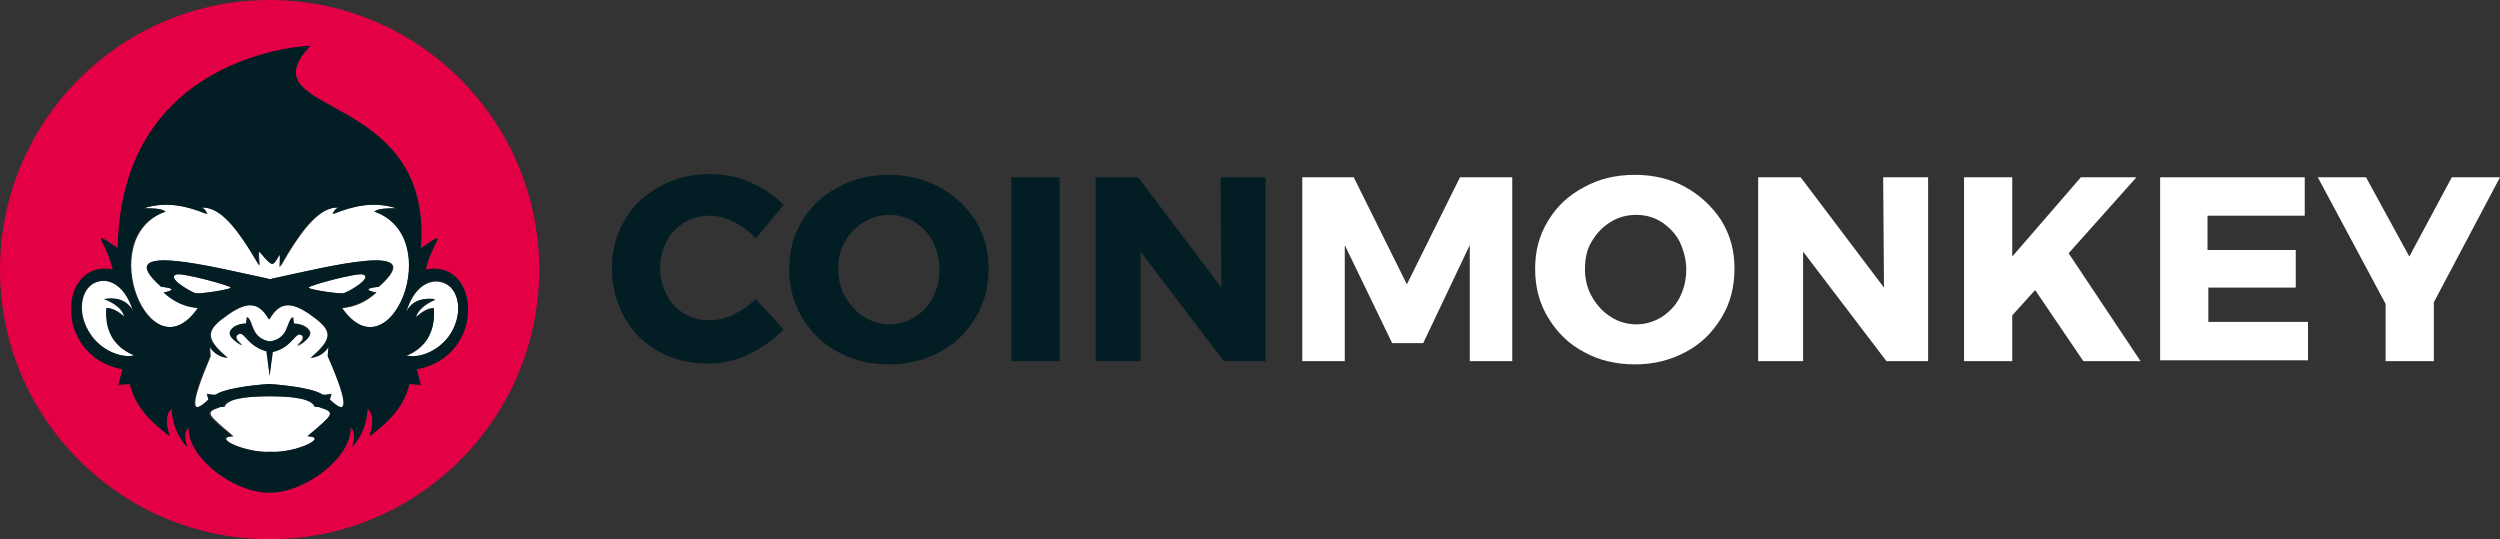 <?xml version="1.0" encoding="utf-8"?>
<!-- Generator: Adobe Illustrator 21.0.0, SVG Export Plug-In . SVG Version: 6.00 Build 0)  -->
<svg version="1.1" id="Layer_1" xmlns="http://www.w3.org/2000/svg" xmlns:xlink="http://www.w3.org/1999/xlink" x="0px" y="0px"
	 viewBox="0 0 306 66" style="enable-background:new 0 0 306 66;" xml:space="preserve">
<rect x="0" y="0" width="306" height="66" fill="#333333" stroke="none"/>
<style type="text/css">
	.st0{fill:#021D23;}
	.st1{fill:#FFFFFF;}
	.st2{fill:#E40045;}
</style>
<g>
	<path class="st0" d="M89.9,27.2c-1-0.5-2-0.8-3-0.8c-1.1,0-2.2,0.3-3.1,0.8c-0.9,0.6-1.7,1.3-2.2,2.3c-0.5,1-0.8,2.1-0.8,3.3
		c0,1.2,0.3,2.3,0.8,3.3c0.5,1,1.3,1.8,2.2,2.3c0.9,0.6,2,0.8,3.1,0.8c0.9,0,1.9-0.2,2.9-0.7c1-0.5,1.9-1.1,2.7-1.9l3.4,3.7
		c-1.2,1.3-2.7,2.3-4.3,3.1c-1.7,0.8-3.3,1.1-5,1.1c-2.2,0-4.2-0.5-6-1.5c-1.8-1-3.2-2.4-4.2-4.2c-1-1.8-1.5-3.8-1.5-6
		c0-2.2,0.5-4.1,1.6-5.9c1-1.8,2.5-3.1,4.3-4.1c1.8-1,3.9-1.5,6.1-1.5c1.7,0,3.3,0.3,4.9,1c1.6,0.7,3,1.6,4.1,2.8l-3.4,4.1
		C91.8,28.4,90.9,27.7,89.9,27.2z"/>
	<path class="st0" d="M115,22.9c1.8,1,3.3,2.4,4.4,4.1c1.1,1.8,1.6,3.7,1.6,5.9c0,2.2-0.5,4.2-1.6,6c-1.1,1.8-2.5,3.2-4.4,4.2
		c-1.9,1-3.9,1.5-6.2,1.5c-2.3,0-4.4-0.5-6.2-1.5c-1.9-1-3.3-2.4-4.4-4.2c-1.1-1.8-1.6-3.8-1.6-6c0-2.2,0.5-4.1,1.6-5.9
		c1.1-1.8,2.5-3.1,4.4-4.1c1.8-1,3.9-1.5,6.2-1.5C111,21.4,113.1,21.9,115,22.9z M105.7,27.2c-1,0.6-1.7,1.4-2.3,2.4
		c-0.6,1-0.8,2.1-0.8,3.4c0,1.2,0.3,2.4,0.9,3.4c0.6,1,1.3,1.8,2.3,2.4c0.9,0.6,2,0.9,3.1,0.9c1.1,0,2.1-0.3,3.1-0.9
		c0.9-0.6,1.7-1.4,2.2-2.4c0.5-1,0.8-2.1,0.8-3.4c0-1.2-0.3-2.3-0.8-3.4c-0.5-1-1.3-1.8-2.2-2.4c-0.9-0.6-2-0.9-3.1-0.9
		C107.7,26.3,106.7,26.6,105.7,27.2z"/>
	<path class="st0" d="M123.8,21.7h5.9v22.5h-5.9V21.7z"/>
	<path class="st0" d="M149.4,21.7h5.5v22.5h-5.1l-10.2-13.4v13.4h-5.5V21.7h5.2l10.2,13.5L149.4,21.7z"/>
</g>
<g>
	<path class="st1" d="M159.3,21.7h6.4l6.5,13.1l6.5-13.1h6.4v22.5h-5.2l0-14.2l-5.7,12h-3.8l-5.8-12v14.2h-5.2V21.7z"/>
	<path class="st1" d="M206.3,22.9c1.8,1,3.3,2.4,4.4,4.1c1.1,1.8,1.6,3.7,1.6,5.9c0,2.2-0.5,4.2-1.6,6c-1.1,1.8-2.5,3.2-4.4,4.2
		c-1.9,1-3.9,1.5-6.2,1.5c-2.3,0-4.4-0.5-6.2-1.5c-1.9-1-3.3-2.4-4.4-4.2c-1.1-1.8-1.6-3.8-1.6-6c0-2.2,0.5-4.1,1.6-5.9
		c1.1-1.8,2.5-3.1,4.4-4.1c1.8-1,3.9-1.5,6.2-1.5C202.4,21.4,204.5,21.9,206.3,22.9z M197.1,27.2c-1,0.6-1.7,1.4-2.3,2.4
		c-0.6,1-0.8,2.1-0.8,3.4c0,1.2,0.3,2.4,0.9,3.4c0.6,1,1.3,1.8,2.3,2.4c0.9,0.6,2,0.9,3.1,0.9c1.1,0,2.1-0.3,3.1-0.9
		c0.9-0.6,1.7-1.4,2.2-2.4c0.5-1,0.8-2.1,0.8-3.4c0-1.2-0.3-2.3-0.8-3.4c-0.5-1-1.3-1.8-2.2-2.4c-0.9-0.6-2-0.9-3.1-0.9
		C199.1,26.3,198,26.6,197.1,27.2z"/>
	<path class="st1" d="M230.5,21.7h5.5v22.5h-5.1l-10.2-13.4v13.4h-5.5V21.7h5.2l10.2,13.5L230.5,21.7z"/>
	<path class="st1" d="M262,44.2h-7l-5.9-8.7l-2.8,3.1v5.6h-5.9V21.7h5.9v9.7l8.4-9.7h6.8l-8.3,9.3L262,44.2z"/>
	<path class="st1" d="M264.4,21.7h17.7v4.7h-11.9v4.2H281v4.6l-10.7,0v4.2h12.2v4.7h-18.1V21.7z"/>
	<path class="st1" d="M306,21.7L297.9,37v7.2H292v-7l-8.3-15.5h5.9l5.3,9.7l5.2-9.7H306z"/>
</g>
<g>
	<path class="st1" d="M40.3,42.4c-0.6,0.9-1.3,1.3-2.2,1.4c3.1-2.6,2.5-3.5-0.2-5.4c-2.1-1.4-3.6-1.6-4.9,0.7
		c-1.3-2.3-2.8-2.1-4.9-0.7c-2.7,1.9-3.3,2.8-0.2,5.4c-0.9-0.1-1.6-0.5-2.2-1.4l0.1,1.2c-2.6,6.1-2.4,7.4-0.2,5.3l-0.2-0.7
		c0,0,0.7,0.2,1.1,0.1c0.7-0.6,3.6-1.1,6.5-1.3c2.9,0.2,5.7,0.7,6.5,1.3c0.4,0.1,1.1-0.1,1.1-0.1l-0.2,0.7c2.2,2.1,2.4,0.8-0.2-5.3
		L40.3,42.4z M36.3,42.3c0.4-0.4,0.9-0.7,0.7-1.2c-0.9-1.1-1.1,1.2-3.7,1.9L33,46L32.7,43c-2.6-0.6-2.8-2.9-3.7-1.9
		c-0.2,0.4,0.3,0.7,0.7,1.2c0,0-1.5-0.8-1.5-1.5c0-0.7,0.9-1.2,2-1.2l0.1-0.8c0.8,0.6,0.4,2.6,2.8,3c2.4-0.4,2-2.4,2.8-3l0.1,0.8
		c1.1,0,2,0.6,2,1.2C37.9,41.5,36.3,42.3,36.3,42.3z"/>
	<path class="st1" d="M28.2,35.2c0-0.3-6.1-1.9-6.7-1.6c-1.2,0.4,1.9,2.2,2.4,2.3C24.5,36,28.2,35.5,28.2,35.2z"/>
	<path class="st1" d="M39.4,49.9c-0.2-0.1-0.4-0.1-0.7-0.1c-0.3-0.9-2.3-1.3-5.6-1.3c-3.3,0-5.3,0.4-5.6,1.3c-0.4,0-0.5,0-0.7,0.1
		c-1.7,0.6-1.4,0.8,1.8,3.5c-2.8,0.1,1.6,2.1,4.6,1.9c3,0.2,7.3-1.8,4.6-1.9C40.8,50.7,41.1,50.5,39.4,49.9z"/>
	<path class="st1" d="M16.4,38.2c-1.1-3.8-3.6-4.4-5.1-3.4c-1.5,1-1.8,3.8-0.2,6.1c1.3,2,3.7,3,5.4,2.6c-2.4-1-3.6-2.9-3.4-5.8
		c0.7,0,1.4,0.4,2.2,1.1c-0.2-0.9-1-1.6-2.4-2.2C14.6,36.4,15.8,37,16.4,38.2z"/>
	<path class="st1" d="M45.9,25.9c0.5-0.4,1.5-0.4,2.7-0.4c-2.8-0.9-5.3-0.3-7.8,0.7c0.1-0.4,0.3-0.7,0.7-0.8
		c-2.3-0.1-4.4,2.4-7.2,7.3c0,0,0.2-1.5,0-1.5s-0.5,1-0.9,1.1c-0.4,0.1-1.5-1.4-1.6-1.5c-0.2-0.1,0,1.5,0,1.7
		c-2.8-4.8-4.8-7.2-7.1-7.1c0.4,0.2,0.6,0.5,0.7,0.8c-2.4-1-5-1.6-7.8-0.7c1.2,0,2.2,0,2.7,0.4c-8.9,3.1-1.9,20.3,4,11.8
		c-1.5-0.2-2.9-0.8-4.2-1.9c1.1-0.2,1.6-0.5-0.3-0.7c-6.4-5.7,6.4-2.4,13-1c0.2,0.1,0.4,0.1,0.6,0c6.6-1.4,19.4-4.7,13,1
		c-1.9,0.2-1.4,0.5-0.3,0.7c-1.3,1.2-2.7,1.8-4.2,1.9C47.8,46.2,54.7,29,45.9,25.9z"/>
	<path class="st1" d="M42,35.9c0.5-0.1,3.7-1.9,2.4-2.3c-0.5-0.3-6.7,1.4-6.7,1.6S41.5,36,42,35.9z"/>
	<path class="st1" d="M54.8,34.9c-1.5-1-4-0.4-5.1,3.4c0.6-1.3,1.7-1.9,3.6-1.6c-1.4,0.6-2.2,1.4-2.4,2.2c0.8-0.7,1.6-1.1,2.2-1.1
		c0.2,2.9-1,4.8-3.4,5.8c1.6,0.4,4.1-0.7,5.4-2.6C56.6,38.6,56.3,35.9,54.8,34.9z"/>
	<path class="st2" d="M33,0C14.8,0,0,14.8,0,33s14.8,33,33,33s33-14.8,33-33S51.2,0,33,0z M51,45.2l0.5,1.9L50.1,47
		c-0.6,2.6-2.5,4.6-4.9,6.4c0.5-1.4,0.6-2.6-0.2-3.4c-0.1,1.7-0.6,3.3-1.9,4.7c0.3-1,0.4-1.9-0.2-2.4c0.2,3.6-5.5,8-9.9,8
		c-4.5,0-10.1-4.4-9.9-8c-0.6,0.5-0.5,1.4-0.2,2.4c-1.3-1.4-1.8-3-1.9-4.7c-0.8,0.8-0.7,1.9-0.2,3.4c-2.4-1.7-4.3-3.7-4.9-6.4
		l-1.4,0.1l0.5-1.9C6.4,43.6,7.2,31.6,13.9,33c-0.8-3.5-3.1-5.1,0.6-2.6C14.9,6.4,38,5.6,38,5.6c-8.4,8.7,15.1,5.1,13.5,24.8
		c3.7-2.6,1.4-0.9,0.6,2.6C58.8,31.6,59.6,43.6,51,45.2z"/>
	<path class="st0" d="M52.1,33c0.8-3.5,3.1-5.1-0.6-2.6c1.6-19.7-21.8-16-13.5-24.8c0,0-23.2,0.7-23.6,24.8
		c-3.7-2.6-1.4-0.9-0.6,2.6C7.2,31.6,6.4,43.6,15,45.2l-0.5,1.9l1.4-0.1c0.6,2.6,2.5,4.6,4.9,6.4c-0.5-1.4-0.6-2.6,0.2-3.4
		c0.1,1.7,0.6,3.3,1.9,4.7c-0.3-1-0.4-1.9,0.2-2.4c-0.2,3.6,5.4,8,9.9,8c4.4,0,10.1-4.4,9.9-8c0.6,0.5,0.5,1.4,0.2,2.4
		c1.3-1.4,1.8-3,1.9-4.7c0.8,0.8,0.7,1.9,0.2,3.4c2.4-1.7,4.3-3.7,4.9-6.4l1.4,0.1L51,45.2C59.6,43.6,58.8,31.6,52.1,33z M15.2,38.8
		c-0.8-0.7-1.6-1.1-2.2-1.1c-0.2,2.9,1,4.8,3.4,5.8c-1.6,0.4-4.1-0.7-5.4-2.6c-1.5-2.3-1.3-5,0.2-6.1c1.5-1,4-0.4,5.1,3.4
		c-0.6-1.3-1.7-1.9-3.6-1.6C14.2,37.2,15,37.9,15.2,38.8z M37.6,53.4c2.8,0.1-1.6,2.1-4.6,1.9c-3,0.2-7.3-1.8-4.6-1.9
		c-3.2-2.7-3.5-2.9-1.8-3.5c0.2-0.1,0.4-0.1,0.7-0.1c0.3-0.9,2.3-1.3,5.6-1.3c3.3,0,5.3,0.4,5.6,1.3c0.4,0,0.5,0,0.7,0.1
		C41.1,50.5,40.8,50.7,37.6,53.4z M40.3,48.9l0.2-0.7c0,0-0.7,0.2-1.1,0.1c-0.7-0.6-3.6-1.1-6.5-1.3c-2.9,0.2-5.7,0.7-6.5,1.3
		c-0.4,0.1-1.1-0.1-1.1-0.1l0.2,0.7c-2.2,2.1-2.4,0.8,0.2-5.3l-0.1-1.2c0.6,0.9,1.3,1.3,2.2,1.4c-3.1-2.6-2.5-3.5,0.2-5.4
		c2.1-1.4,3.6-1.6,4.9,0.7c1.3-2.3,2.8-2.1,4.9-0.7c2.7,1.9,3.3,2.8,0.2,5.4c0.9-0.1,1.6-0.5,2.2-1.4l-0.1,1.2
		C42.8,49.7,42.5,51,40.3,48.9z M24,35.9c-0.5-0.1-3.7-1.9-2.4-2.3c0.5-0.3,6.7,1.4,6.7,1.6S24.5,36,24,35.9z M37.8,35.2
		c0-0.3,6.1-1.9,6.7-1.6c1.2,0.4-1.9,2.2-2.4,2.3C41.5,36,37.8,35.5,37.8,35.2z M41.8,37.7c1.5-0.2,2.9-0.8,4.2-1.9
		c-1.1-0.2-1.6-0.5,0.3-0.7c6.4-5.7-6.4-2.4-13-1c-0.2,0.1-0.4,0.1-0.6,0c-6.6-1.4-19.4-4.7-13,1c1.9,0.2,1.4,0.5,0.3,0.7
		c1.3,1.2,2.7,1.8,4.2,1.9c-5.9,8.5-12.9-8.8-4-11.8c-0.5-0.4-1.5-0.4-2.7-0.4c2.8-0.9,5.3-0.3,7.8,0.7c-0.1-0.4-0.3-0.7-0.7-0.8
		c2.3-0.1,4.3,2.3,7.1,7.1c0-0.3-0.2-1.8,0-1.7c0.1,0,1.2,1.5,1.6,1.5c0.4-0.1,0.8-1.1,0.9-1.1s0,1.5,0,1.5c2.8-4.9,4.9-7.4,7.2-7.3
		c-0.4,0.2-0.6,0.5-0.7,0.8c2.4-1,5-1.6,7.8-0.7c-1.2,0-2.2,0-2.7,0.4C54.7,29,47.8,46.2,41.8,37.7z M55.1,40.9
		c-1.3,2-3.7,3-5.4,2.6c2.4-1,3.6-2.9,3.4-5.8c-0.7,0-1.4,0.4-2.2,1.1c0.2-0.9,1-1.6,2.4-2.2c-1.9-0.2-3,0.4-3.6,1.6
		c1.1-3.8,3.6-4.4,5.1-3.4C56.3,35.9,56.6,38.6,55.1,40.9z"/>
	<path class="st0" d="M35.9,39.6l-0.1-0.8c-0.8,0.6-0.4,2.6-2.8,3c-2.4-0.4-2-2.4-2.8-3l-0.1,0.8c-1.1,0-2,0.6-2,1.2
		c0,0.7,1.5,1.5,1.5,1.5c-0.4-0.4-0.9-0.7-0.7-1.2c0.9-1.1,1.1,1.2,3.7,1.9L33,46l0.4-2.9c2.6-0.6,2.8-2.9,3.7-1.9
		c0.2,0.4-0.3,0.7-0.7,1.2c0,0,1.5-0.8,1.5-1.5C37.9,40.2,37,39.7,35.9,39.6z"/>
</g>
</svg>
